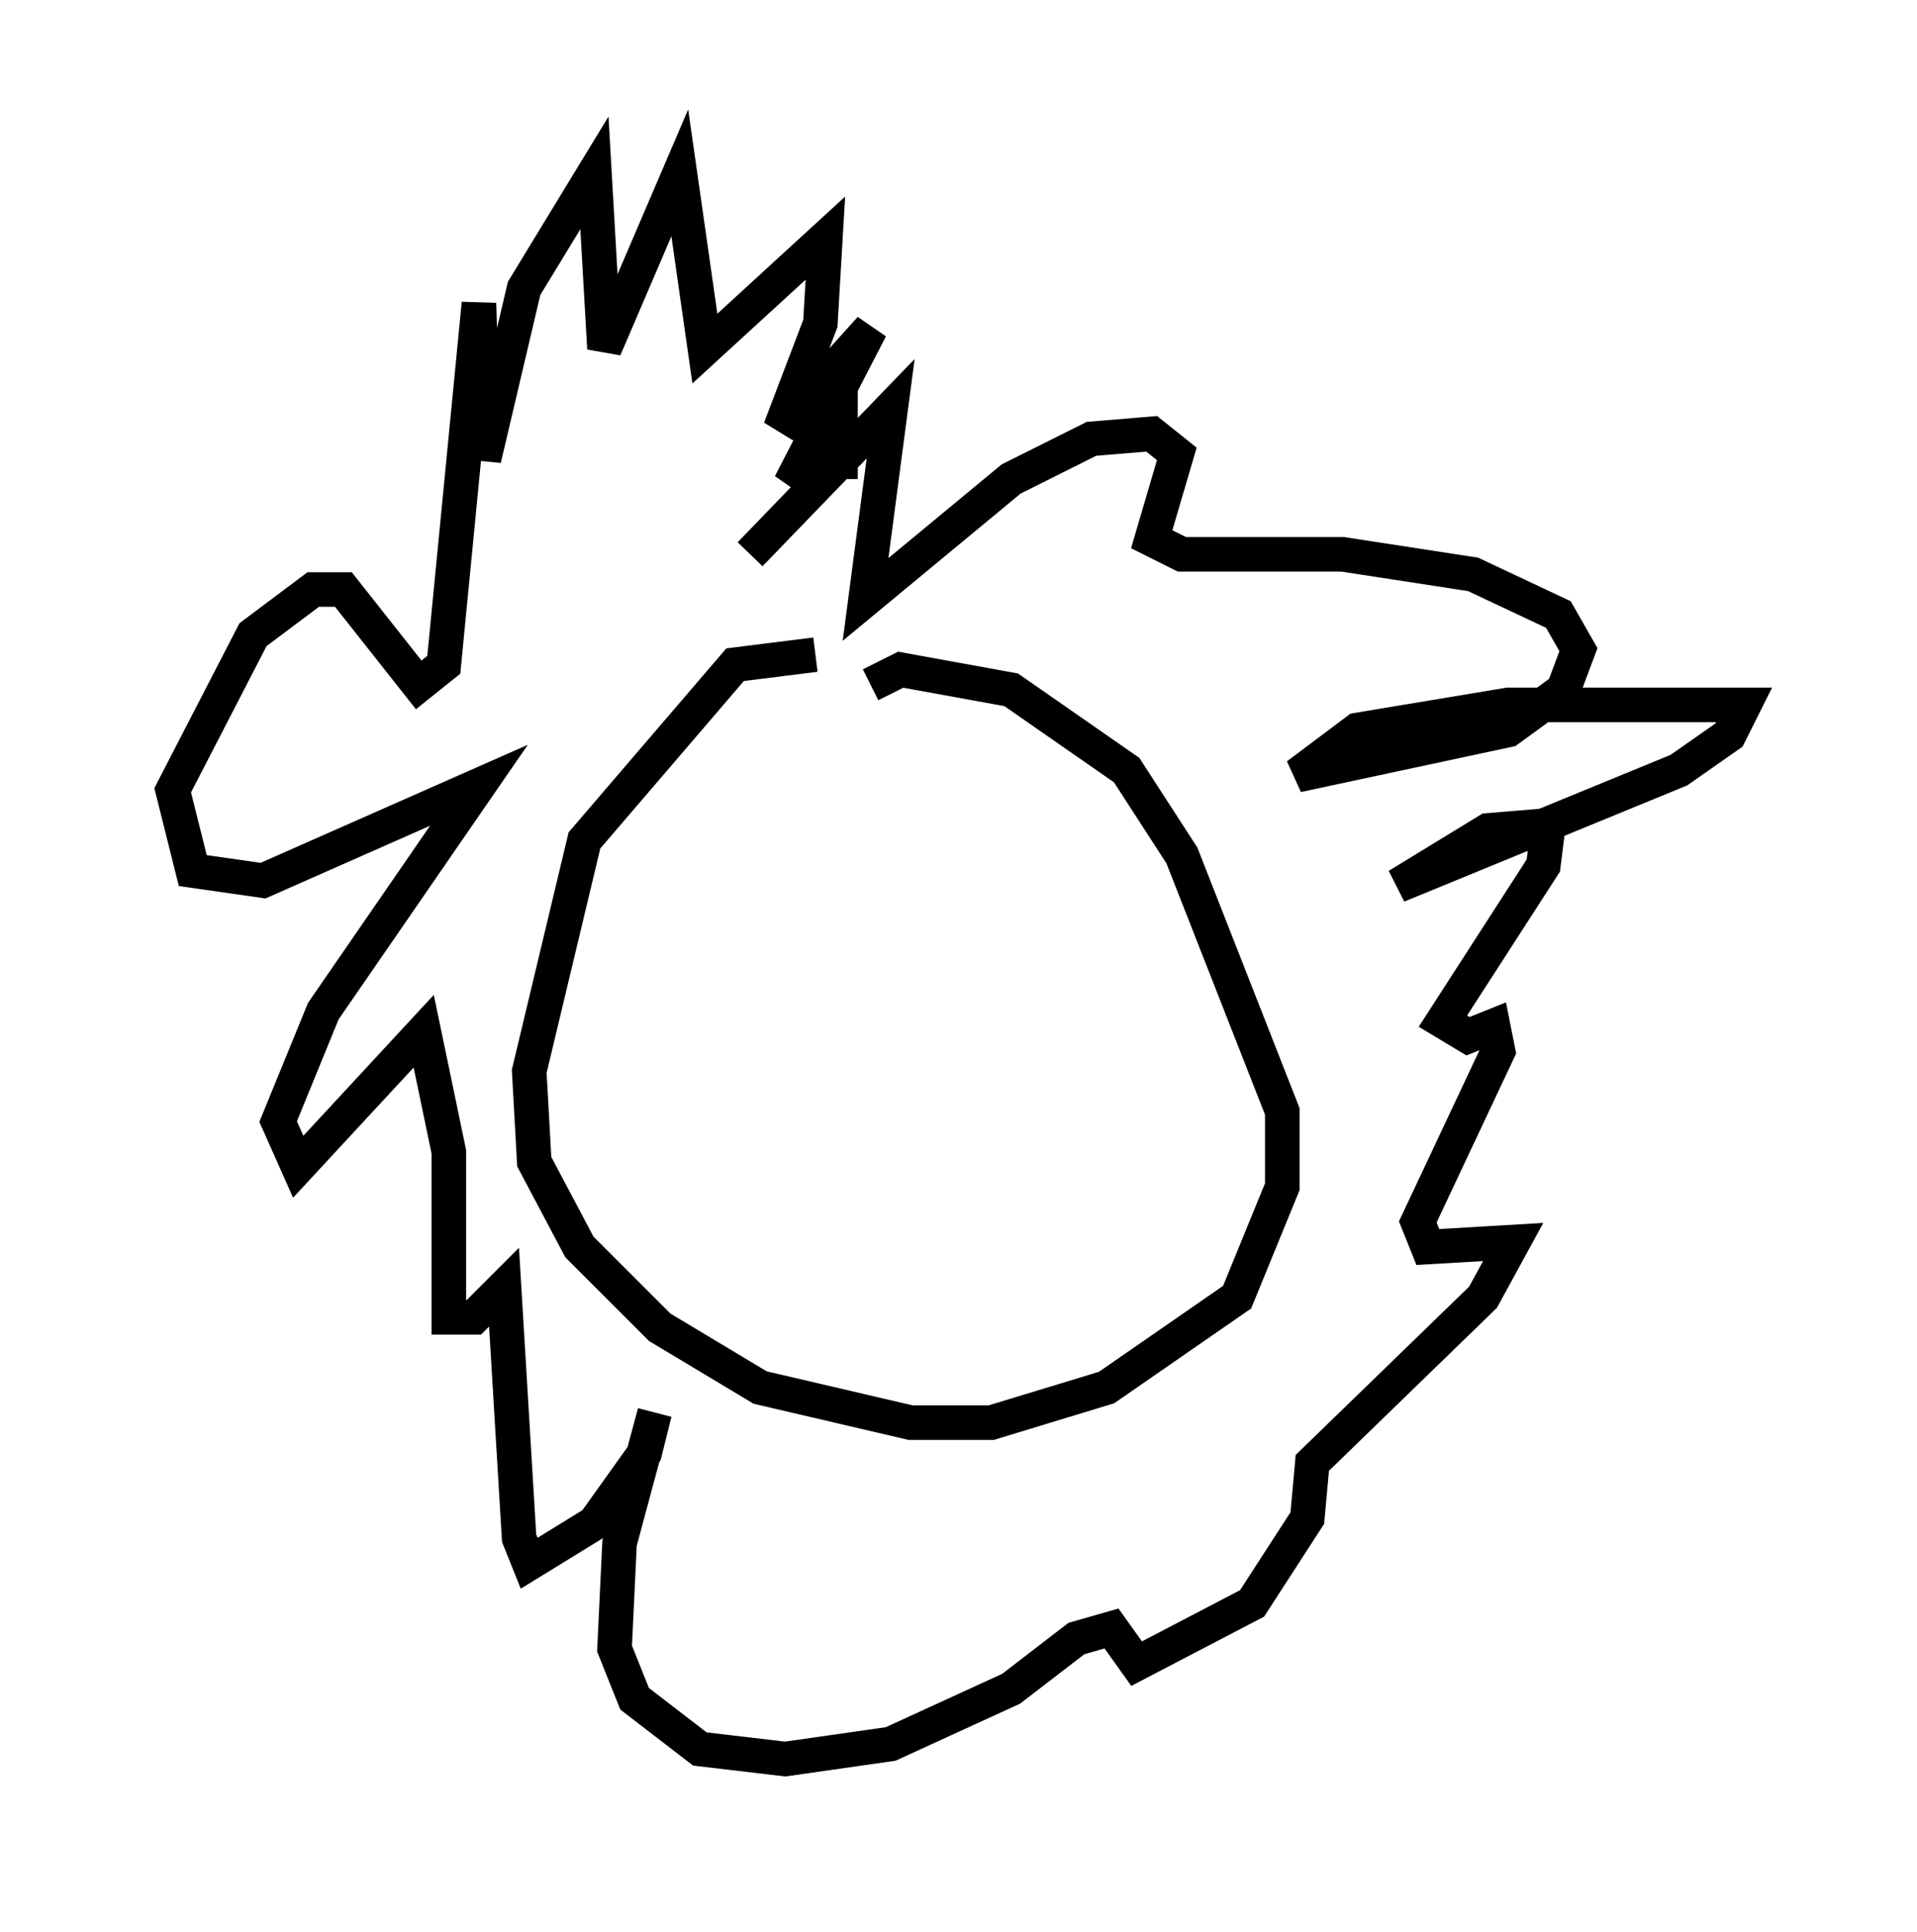 <?xml version="1.0" encoding="utf-8" ?>
<svg baseProfile="full" height="55.899" version="1.1" width="55.464" xmlns="http://www.w3.org/2000/svg" xmlns:ev="http://www.w3.org/2001/xml-events" xmlns:xlink="http://www.w3.org/1999/xlink"><defs /><rect fill="white" height="55.899" width="55.464" x="0" y="0" /><path d="M25.19, 19.235 m-1.598, -0.291 l-2.324, 0.291 -4.358, 5.084 l-1.598, 6.682 0.145, 2.615 l1.307, 2.469 2.324, 2.324 l2.905, 1.743 4.358, 1.017 l2.324, 0.0 3.341, -1.017 l3.777, -2.615 1.307, -3.196 l0.0, -2.179 -2.905, -7.408 l-1.598, -2.469 -3.341, -2.324 l-3.196, -0.581 -0.872, 0.436 m-3.486, -3.777 l4.067, -4.212 -0.726, 5.52 l4.212, -3.486 2.324, -1.162 l1.743, -0.145 0.726, 0.581 l-0.726, 2.469 0.872, 0.436 l4.648, 0.0 3.777, 0.581 l2.469, 1.162 0.581, 1.017 l-0.436, 1.162 -1.598, 1.162 l-6.101, 1.307 1.743, -1.307 l4.358, -0.726 6.827, 0.0 l-0.436, 0.872 -1.453, 1.017 l-8.134, 3.341 2.615, -1.598 l1.743, -0.145 -0.145, 1.162 l-2.905, 4.503 0.726, 0.436 l0.726, -0.291 0.145, 0.726 l-2.324, 4.939 0.291, 0.726 l2.469, -0.145 -0.872, 1.598 l-4.939, 4.793 -0.145, 1.598 l-1.598, 2.469 -3.341, 1.743 l-0.726, -1.017 -1.017, 0.291 l-1.888, 1.453 -3.486, 1.598 l-3.05, 0.436 -2.469, -0.291 l-1.888, -1.453 -0.581, -1.453 l0.145, -3.05 1.017, -3.777 l-0.291, 1.162 -1.453, 2.034 l-1.888, 1.162 -0.291, -0.726 l-0.436, -7.263 -0.872, 0.872 l-0.726, 0.0 0.0, -4.793 l-0.726, -3.486 -3.631, 3.922 l-0.581, -1.307 1.307, -3.196 l4.503, -6.536 -6.246, 2.76 l-2.034, -0.291 -0.581, -2.324 l2.324, -4.503 1.743, -1.307 l0.872, 0.0 2.179, 2.76 l0.726, -0.581 1.017, -10.458 l0.145, 4.503 1.162, -4.939 l2.034, -3.341 0.291, 5.084 l2.179, -5.084 0.726, 5.084 l3.486, -3.196 -0.145, 2.469 l-1.162, 3.05 2.615, -2.905 l-2.324, 4.503 1.453, -1.598 l0.0, 1.453 " fill="none" stroke="black" stroke-width="1" /></svg>